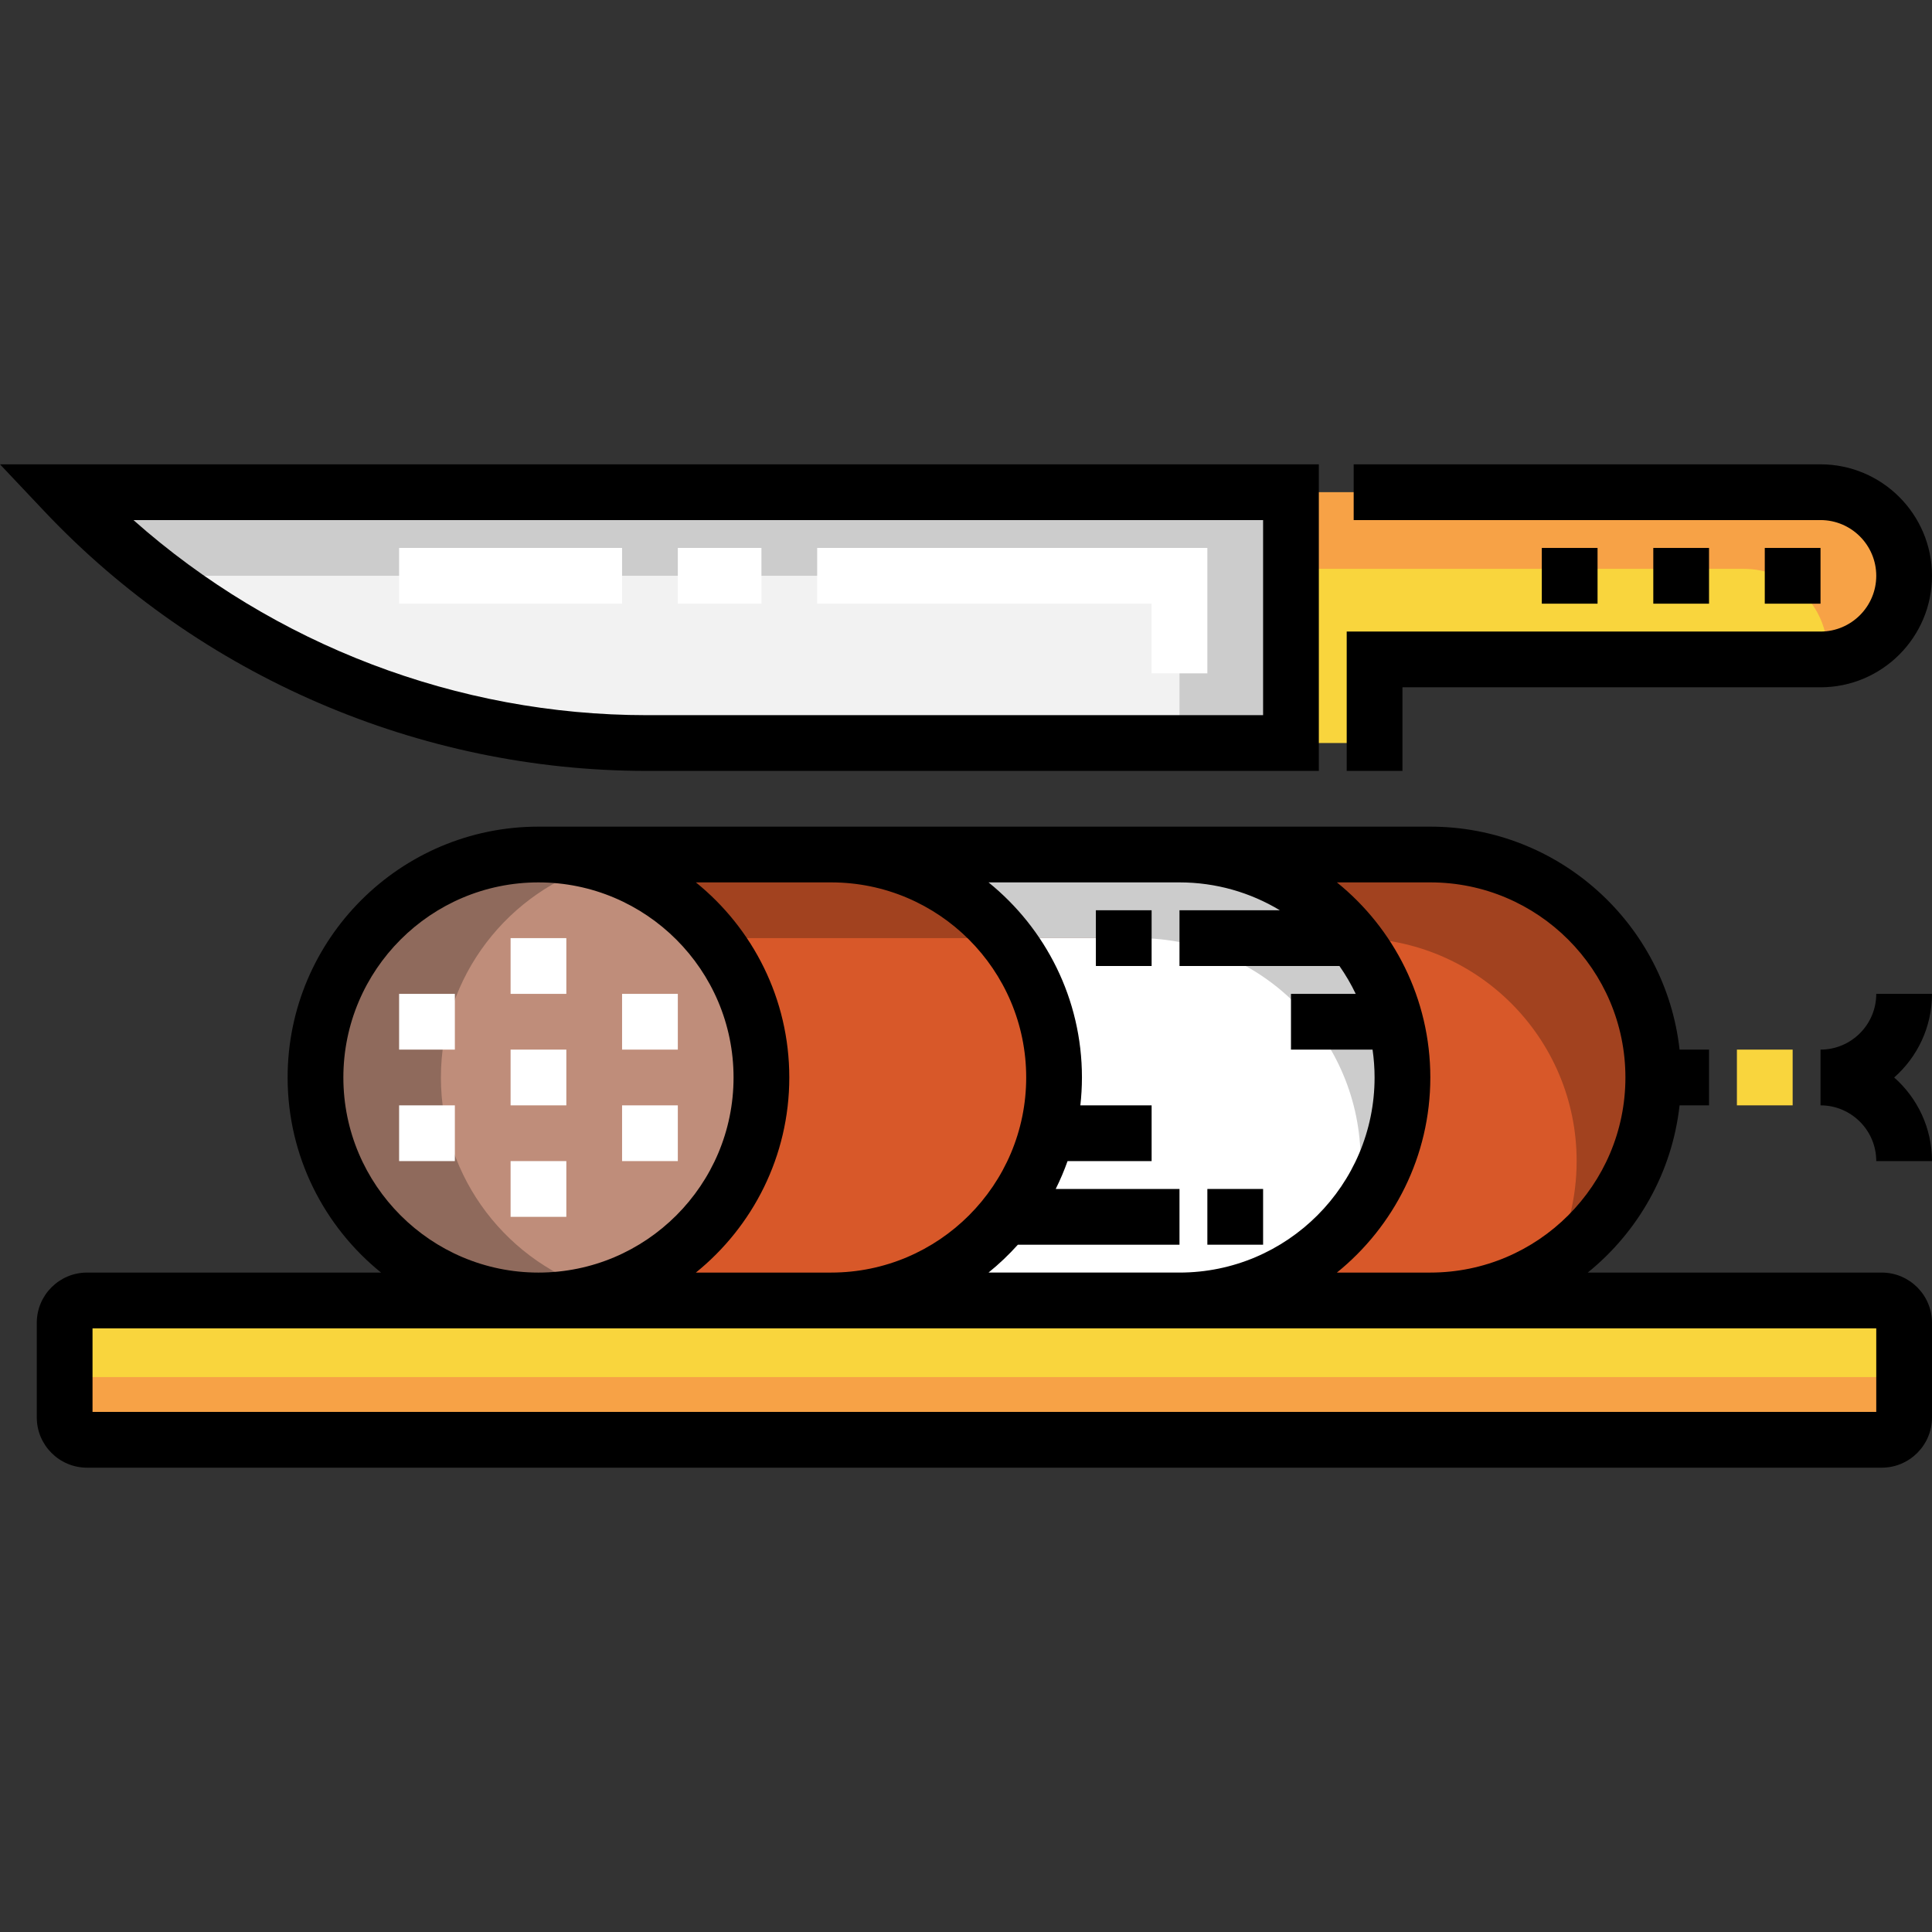 <?xml version="1.0" encoding="iso-8859-1"?>
<!-- Generator: Adobe Illustrator 19.0.0, SVG Export Plug-In . SVG Version: 6.00 Build 0)  -->
<svg version="1.1" id="Capa_1" xmlns="http://www.w3.org/2000/svg" xmlns:xlink="http://www.w3.org/1999/xlink" x="0px" y="0px"
	 viewBox="0 0 512.001 512.001" style="enable-background:new 0 0 512.001 512.001;" xml:space="preserve">
<rect x="0" y="0" width="512.001" height="512.001" fill="#333333" stroke="none"/>
<path style="fill:#F2F2F2;" d="M17.135,130.438h324.986v66.474H171.351C112.99,196.912,57.207,172.867,17.135,130.438
	L17.135,130.438z"/>
<path style="fill:#CCCCCC;" d="M17.135,130.438L17.135,130.438c7.616,8.065,15.803,15.46,24.466,22.158h270.977v44.316h29.544
	v-66.474H17.135z"/>
<path style="fill:#F9D53D;" d="M364.279,196.912v-22.158h118.177c12.237,0,22.158-9.921,22.158-22.158l0,0
	c0-12.237-9.921-22.158-22.158-22.158H343.967l-1.847,66.474H364.279z"/>
<path style="fill:#F7A246;" d="M482.456,130.438H343.967l-0.508,20.312h118.685c12.237,0,22.158,9.921,22.158,22.158l0,0
	c0,0.597-0.031,1.186-0.077,1.77c11.409-0.903,20.388-10.44,20.388-22.081l0,0C504.614,140.358,494.694,130.438,482.456,130.438z"/>
<path style="fill:#D85829;" d="M142.698,226.456h236.354c32.634,0,59.088,26.455,59.088,59.088l0,0
	c0,32.634-26.455,59.088-59.088,59.088H142.697"/>
<path style="fill:#FFFFFF;" d="M312.577,344.633c32.634,0,59.088-26.455,59.088-59.088s-26.455-59.088-59.088-59.088h-92.326
	c32.634,0,59.088,26.455,59.088,59.088s-26.455,59.088-59.088,59.088H312.577z"/>
<path style="fill:#A2421F;" d="M379.051,226.456H142.697v22.158h216.042c32.634,0,59.088,26.455,59.088,59.088l0,0
	c0,9.94-2.465,19.299-6.801,27.518c16.306-10.518,27.113-28.83,27.113-49.677l0,0C438.139,252.911,411.685,226.456,379.051,226.456z
	"/>
<path style="fill:#CCCCCC;" d="M266.362,248.614h35.136c32.634,0,59.088,26.455,59.088,59.088c0,5.077-0.642,10.004-1.846,14.705
	c8.081-10.107,12.925-22.916,12.925-36.863c0-32.634-26.455-59.088-59.088-59.088h-92.326
	C238.907,226.456,255.533,235.111,266.362,248.614z"/>
<circle style="fill:#BF8D7A;" cx="142.698" cy="285.545" r="59.088"/>
<path style="fill:#8F6A5C;" d="M116.846,285.545c0-26.862,17.93-49.521,42.47-56.702c-5.274-1.543-10.847-2.386-16.619-2.386
	c-32.634,0-59.088,26.455-59.088,59.088s26.455,59.088,59.088,59.088c5.772,0,11.345-0.843,16.619-2.386
	C134.777,335.066,116.846,312.405,116.846,285.545z"/>
<path style="fill:#F9D53D;" d="M373.512,344.633h125.177c3.273,0,5.926,2.653,5.926,5.926v25.079c0,3.273-2.653,5.926-5.926,5.926
	H23.06c-3.273,0-5.926-2.653-5.926-5.926v-25.079c0-3.273,2.653-5.926,5.926-5.926h130.716"/>
<path style="fill:#F7A246;" d="M373.512,364.945h125.177c3.273,0,5.926,1.194,5.926,2.667v11.286c0,1.472-2.653,2.667-5.926,2.667
	H23.06c-3.273,0-5.926-1.194-5.926-2.667v-11.286c0-1.472,2.653-2.667,5.926-2.667h130.716"/>
<g>
	<rect x="135.312" y="248.614" style="fill:#FFFFFF;" width="14.772" height="14.772"/>
	<rect x="105.768" y="263.387" style="fill:#FFFFFF;" width="14.772" height="14.772"/>
	<rect x="164.857" y="263.387" style="fill:#FFFFFF;" width="14.772" height="14.772"/>
	<rect x="135.312" y="278.159" style="fill:#FFFFFF;" width="14.772" height="14.772"/>
	<rect x="105.768" y="292.931" style="fill:#FFFFFF;" width="14.772" height="14.772"/>
	<rect x="164.857" y="292.931" style="fill:#FFFFFF;" width="14.772" height="14.772"/>
	<rect x="135.312" y="307.703" style="fill:#FFFFFF;" width="14.772" height="14.772"/>
</g>
<rect x="290.419" y="241.228" width="14.772" height="14.772"/>
<rect x="319.964" y="315.089" width="14.772" height="14.772"/>
<rect x="460.299" y="278.159" style="fill:#F9D53D;" width="14.772" height="14.772"/>
<path d="M501.978,285.545C508.12,280.127,512,272.201,512,263.387h-14.772c0,8.145-6.627,14.772-14.772,14.772v14.772
	c8.145,0,14.772,6.627,14.772,14.772H512C512,298.888,508.12,290.962,501.978,285.545z"/>
<path d="M498.688,337.247h-77.92c13.28-10.736,22.354-26.469,24.337-44.316h7.807v-14.772h-7.807
	c-3.687-33.19-31.898-59.088-66.054-59.088H142.698c-36.655,0-66.474,29.82-66.474,66.474c0,20.865,9.671,39.507,24.757,51.702
	H23.061c-7.34,0-13.312,5.972-13.312,13.312v25.079c0,7.34,5.972,13.312,13.312,13.312h475.628c7.34,0,13.312-5.972,13.312-13.312
	v-25.079C512,343.218,506.028,337.247,498.688,337.247z M379.051,233.842c28.509,0,51.702,23.193,51.702,51.702
	c0,28.509-23.193,51.702-51.702,51.702h-24.757c15.086-12.196,24.757-30.837,24.757-51.702s-9.671-39.507-24.757-51.702
	L379.051,233.842L379.051,233.842z M312.577,233.842c9.722,0,18.823,2.701,26.599,7.386h-26.599v14.772h42.393
	c1.63,2.331,3.078,4.797,4.311,7.386h-17.159v14.772h21.622c0.347,2.414,0.536,4.878,0.536,7.386
	c0,28.508-23.193,51.702-51.702,51.702h-50.608c2.786-2.252,5.388-4.72,7.776-7.386h42.832v-14.772h-32.801
	c1.189-2.385,2.238-4.849,3.139-7.386h22.276v-14.772h-18.886c0.27-2.427,0.421-4.889,0.421-7.386
	c0-20.865-9.671-39.507-24.757-51.702L312.577,233.842L312.577,233.842z M220.251,233.842c28.509,0,51.702,23.194,51.702,51.702
	c0,28.508-23.193,51.702-51.702,51.702h-35.836c15.086-12.196,24.757-30.837,24.757-51.702s-9.671-39.507-24.757-51.702
	L220.251,233.842L220.251,233.842z M90.995,285.545c0-28.508,23.193-51.702,51.702-51.702s51.702,23.194,51.702,51.702
	c0,28.508-23.193,51.702-51.702,51.702S90.995,314.053,90.995,285.545z M497.228,374.177H24.521v-22.158h472.707V374.177z"/>
<path d="M349.507,204.298H171.351c-60.131,0-118.299-25.072-159.586-68.789L0,123.052h349.507V204.298z M35.36,137.824
	c37.259,33.044,85.894,51.702,135.991,51.702h163.383v-51.702H35.36z"/>
<g>
	<rect x="105.768" y="145.21" style="fill:#FFFFFF;" width="59.088" height="14.772"/>
	<rect x="179.629" y="145.21" style="fill:#FFFFFF;" width="22.158" height="14.772"/>
	<polygon style="fill:#FFFFFF;" points="319.963,178.447 305.191,178.447 305.191,159.982 216.558,159.982 216.558,145.21 
		319.963,145.21 	"/>
</g>
<path d="M371.665,204.298h-14.772v-36.93h125.563c8.145,0,14.772-6.627,14.772-14.772c0-8.145-6.627-14.772-14.772-14.772H358.739
	v-14.772h123.716c16.291,0,29.544,13.254,29.544,29.544s-13.254,29.544-29.544,29.544H371.665V204.298z"/>
<rect x="467.685" y="145.21" width="14.772" height="14.772"/>
<rect x="438.141" y="145.21" width="14.772" height="14.772"/>
<rect x="408.596" y="145.21" width="14.772" height="14.772"/>
<g>
</g>
<g>
</g>
<g>
</g>
<g>
</g>
<g>
</g>
<g>
</g>
<g>
</g>
<g>
</g>
<g>
</g>
<g>
</g>
<g>
</g>
<g>
</g>
<g>
</g>
<g>
</g>
<g>
</g>
</svg>
